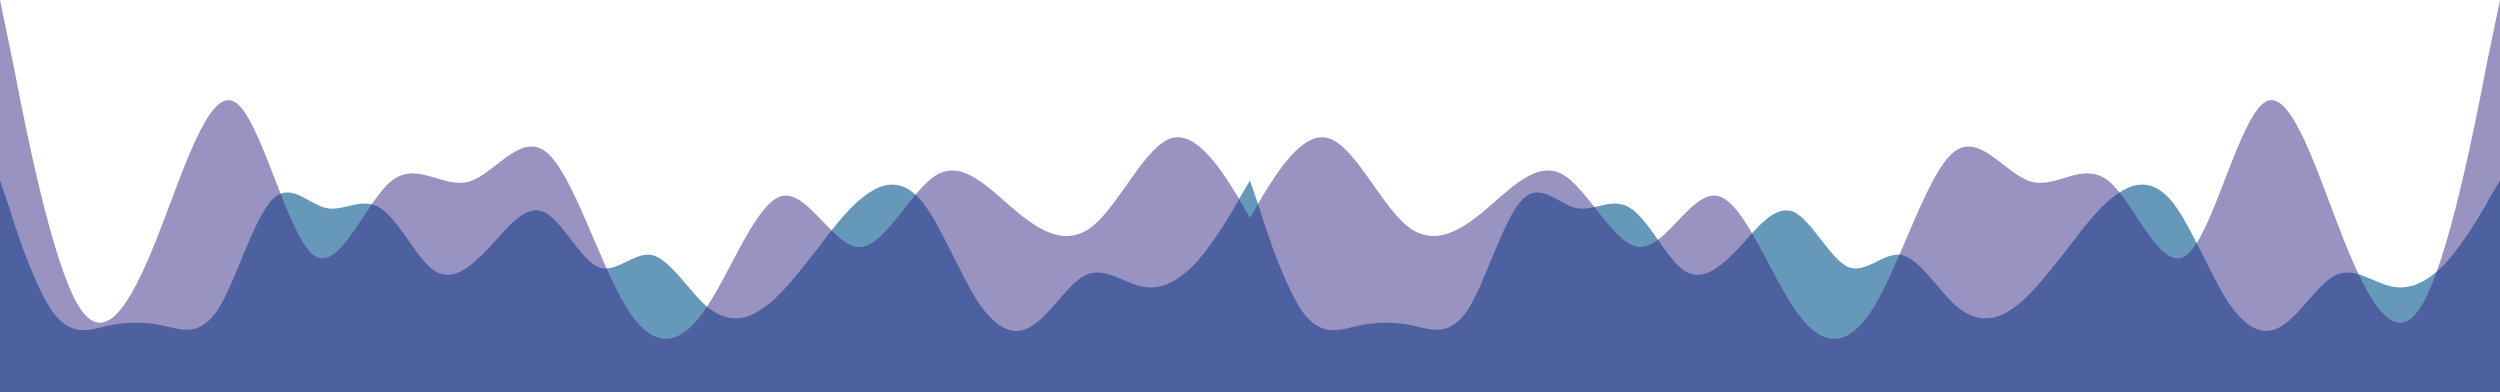 <svg width="720" height="113" viewBox="0 0 720 113" fill="none" xmlns="http://www.w3.org/2000/svg">
<path fill-rule="evenodd" clip-rule="evenodd" d="M360 52L362.7 59.907C365.1 67.815 370.5 83.63 375.6 90.407C381 97.185 386.1 94.926 391.2 93.796C396.6 92.667 401.7 92.667 407.1 93.796C412.2 94.926 417.3 97.185 422.7 89.278C427.8 81.37 432.9 63.296 438.3 57.648C443.4 52 448.8 58.778 453.9 59.907C459 61.037 464.4 56.519 469.5 59.907C474.9 63.296 480 74.593 485.1 77.981C490.5 81.37 495.6 76.852 501 71.204C506.1 65.556 511.2 58.778 516.6 61.037C521.7 63.296 527.1 74.593 532.2 76.852C537.3 79.111 542.7 72.333 547.8 73.463C552.9 74.593 558.3 83.63 563.4 88.148C568.8 92.667 573.9 92.667 579 89.278C584.4 85.889 589.5 79.111 594.9 72.333C600 65.556 605.1 58.778 610.5 55.389C615.6 52 621 52 626.1 58.778C631.2 65.556 636.6 79.111 641.7 87.019C647.1 94.926 652.2 97.185 657.3 93.796C662.7 90.407 667.8 81.37 672.9 79.111C678.3 76.852 683.4 81.37 688.8 82.5C693.9 83.63 699 81.37 704.4 75.722C709.5 70.074 714.9 61.037 717.3 56.519L720 52V113H717.3C714.9 113 709.5 113 704.4 113C699 113 693.9 113 688.8 113C683.4 113 678.3 113 672.9 113C667.8 113 662.7 113 657.3 113C652.2 113 647.1 113 641.7 113C636.6 113 631.2 113 626.1 113C621 113 615.6 113 610.5 113C605.1 113 600 113 594.9 113C589.5 113 584.4 113 579 113C573.9 113 568.8 113 563.4 113C558.3 113 552.9 113 547.8 113C542.7 113 537.3 113 532.2 113C527.1 113 521.7 113 516.6 113C511.2 113 506.1 113 501 113C495.6 113 490.5 113 485.1 113C480 113 474.9 113 469.5 113C464.4 113 459 113 453.9 113C448.8 113 443.4 113 438.3 113C432.9 113 427.8 113 422.7 113C417.3 113 412.2 113 407.1 113C401.7 113 396.6 113 391.2 113C386.1 113 381 113 375.6 113C370.5 113 365.1 113 362.7 113H360V52Z" fill="#6698BA"/>
<path fill-rule="evenodd" clip-rule="evenodd" d="M720 0L716.1 18.833C712.5 37.667 705 75.333 697.5 87.889C690 100.444 682.5 87.889 675 69.056C667.5 50.222 660 25.111 652.5 29.296C645 33.481 637.5 66.963 630 73.241C622.5 79.519 615 58.593 607.5 52.315C600 46.037 592.5 54.407 585 52.315C577.5 50.222 570 37.667 562.5 43.944C555 50.222 547.5 75.333 540 87.889C532.5 100.444 525 100.444 517.5 89.981C510 79.519 502.5 58.593 495 56.5C487.5 54.407 480 71.148 472.5 71.148C465 71.148 457.5 54.407 450 50.222C442.5 46.037 435 54.407 427.5 60.685C420 66.963 412.5 71.148 405 64.87C397.5 58.593 390 41.852 382.5 39.759C375 37.667 367.5 50.222 363.6 56.5L360 62.778V113H363.6C367.5 113 375 113 382.5 113C390 113 397.5 113 405 113C412.5 113 420 113 427.5 113C435 113 442.5 113 450 113C457.5 113 465 113 472.5 113C480 113 487.5 113 495 113C502.5 113 510 113 517.5 113C525 113 532.5 113 540 113C547.5 113 555 113 562.5 113C570 113 577.5 113 585 113C592.5 113 600 113 607.5 113C615 113 622.5 113 630 113C637.5 113 645 113 652.5 113C660 113 667.5 113 675 113C682.5 113 690 113 697.5 113C705 113 712.5 113 716.1 113H720V0Z" fill="#352984" fill-opacity="0.5"/>
<path fill-rule="evenodd" clip-rule="evenodd" d="M0 52L2.7 59.907C5.1 67.815 10.5 83.63 15.6 90.407C21 97.185 26.1 94.926 31.2 93.796C36.6 92.667 41.7 92.667 47.1 93.796C52.2 94.926 57.3 97.185 62.7 89.278C67.8 81.37 72.9 63.296 78.3 57.648C83.4 52 88.8 58.778 93.9 59.907C99 61.037 104.4 56.519 109.5 59.907C114.9 63.296 120 74.593 125.1 77.981C130.5 81.37 135.6 76.852 141 71.204C146.1 65.556 151.2 58.778 156.6 61.037C161.7 63.296 167.1 74.593 172.2 76.852C177.3 79.111 182.7 72.333 187.8 73.463C192.9 74.593 198.3 83.63 203.4 88.148C208.8 92.667 213.9 92.667 219 89.278C224.4 85.889 229.5 79.111 234.9 72.333C240 65.556 245.1 58.778 250.5 55.389C255.6 52 261 52 266.1 58.778C271.2 65.556 276.6 79.111 281.7 87.019C287.1 94.926 292.2 97.185 297.3 93.796C302.7 90.407 307.8 81.37 312.9 79.111C318.3 76.852 323.4 81.37 328.8 82.5C333.9 83.63 339 81.37 344.4 75.722C349.5 70.074 354.9 61.037 357.3 56.519L360 52V113H357.3C354.9 113 349.5 113 344.4 113C339 113 333.9 113 328.8 113C323.4 113 318.3 113 312.9 113C307.8 113 302.7 113 297.3 113C292.2 113 287.1 113 281.7 113C276.6 113 271.2 113 266.1 113C261 113 255.6 113 250.5 113C245.1 113 240 113 234.9 113C229.5 113 224.4 113 219 113C213.9 113 208.8 113 203.4 113C198.3 113 192.9 113 187.8 113C182.7 113 177.3 113 172.2 113C167.1 113 161.7 113 156.6 113C151.2 113 146.1 113 141 113C135.6 113 130.5 113 125.1 113C120 113 114.9 113 109.5 113C104.4 113 99 113 93.9 113C88.8 113 83.4 113 78.3 113C72.9 113 67.8 113 62.7 113C57.3 113 52.2 113 47.1 113C41.7 113 36.6 113 31.2 113C26.1 113 21 113 15.6 113C10.5 113 5.1 113 2.7 113H0V52Z" fill="#6698BA"/>
<path fill-rule="evenodd" clip-rule="evenodd" d="M0 0L3.9 18.833C7.5 37.667 15 75.333 22.5 87.889C30 100.444 37.5 87.889 45 69.056C52.5 50.222 60 25.111 67.5 29.296C75 33.481 82.5 66.963 90 73.241C97.5 79.519 105 58.593 112.5 52.315C120 46.037 127.5 54.407 135 52.315C142.5 50.222 150 37.667 157.5 43.944C165 50.222 172.5 75.333 180 87.889C187.5 100.444 195 100.444 202.5 89.981C210 79.519 217.5 58.593 225 56.5C232.5 54.407 240 71.148 247.5 71.148C255 71.148 262.5 54.407 270 50.222C277.5 46.037 285 54.407 292.5 60.685C300 66.963 307.5 71.148 315 64.87C322.5 58.593 330 41.852 337.5 39.759C345 37.667 352.5 50.222 356.4 56.5L360 62.778V113H356.4C352.5 113 345 113 337.5 113C330 113 322.5 113 315 113C307.5 113 300 113 292.5 113C285 113 277.5 113 270 113C262.5 113 255 113 247.5 113C240 113 232.5 113 225 113C217.5 113 210 113 202.5 113C195 113 187.5 113 180 113C172.5 113 165 113 157.5 113C150 113 142.5 113 135 113C127.5 113 120 113 112.5 113C105 113 97.5 113 90 113C82.5 113 75 113 67.5 113C60 113 52.5 113 45 113C37.5 113 30 113 22.5 113C15 113 7.5 113 3.9 113H0V0Z" fill="#352984" fill-opacity="0.5"/>
</svg>
